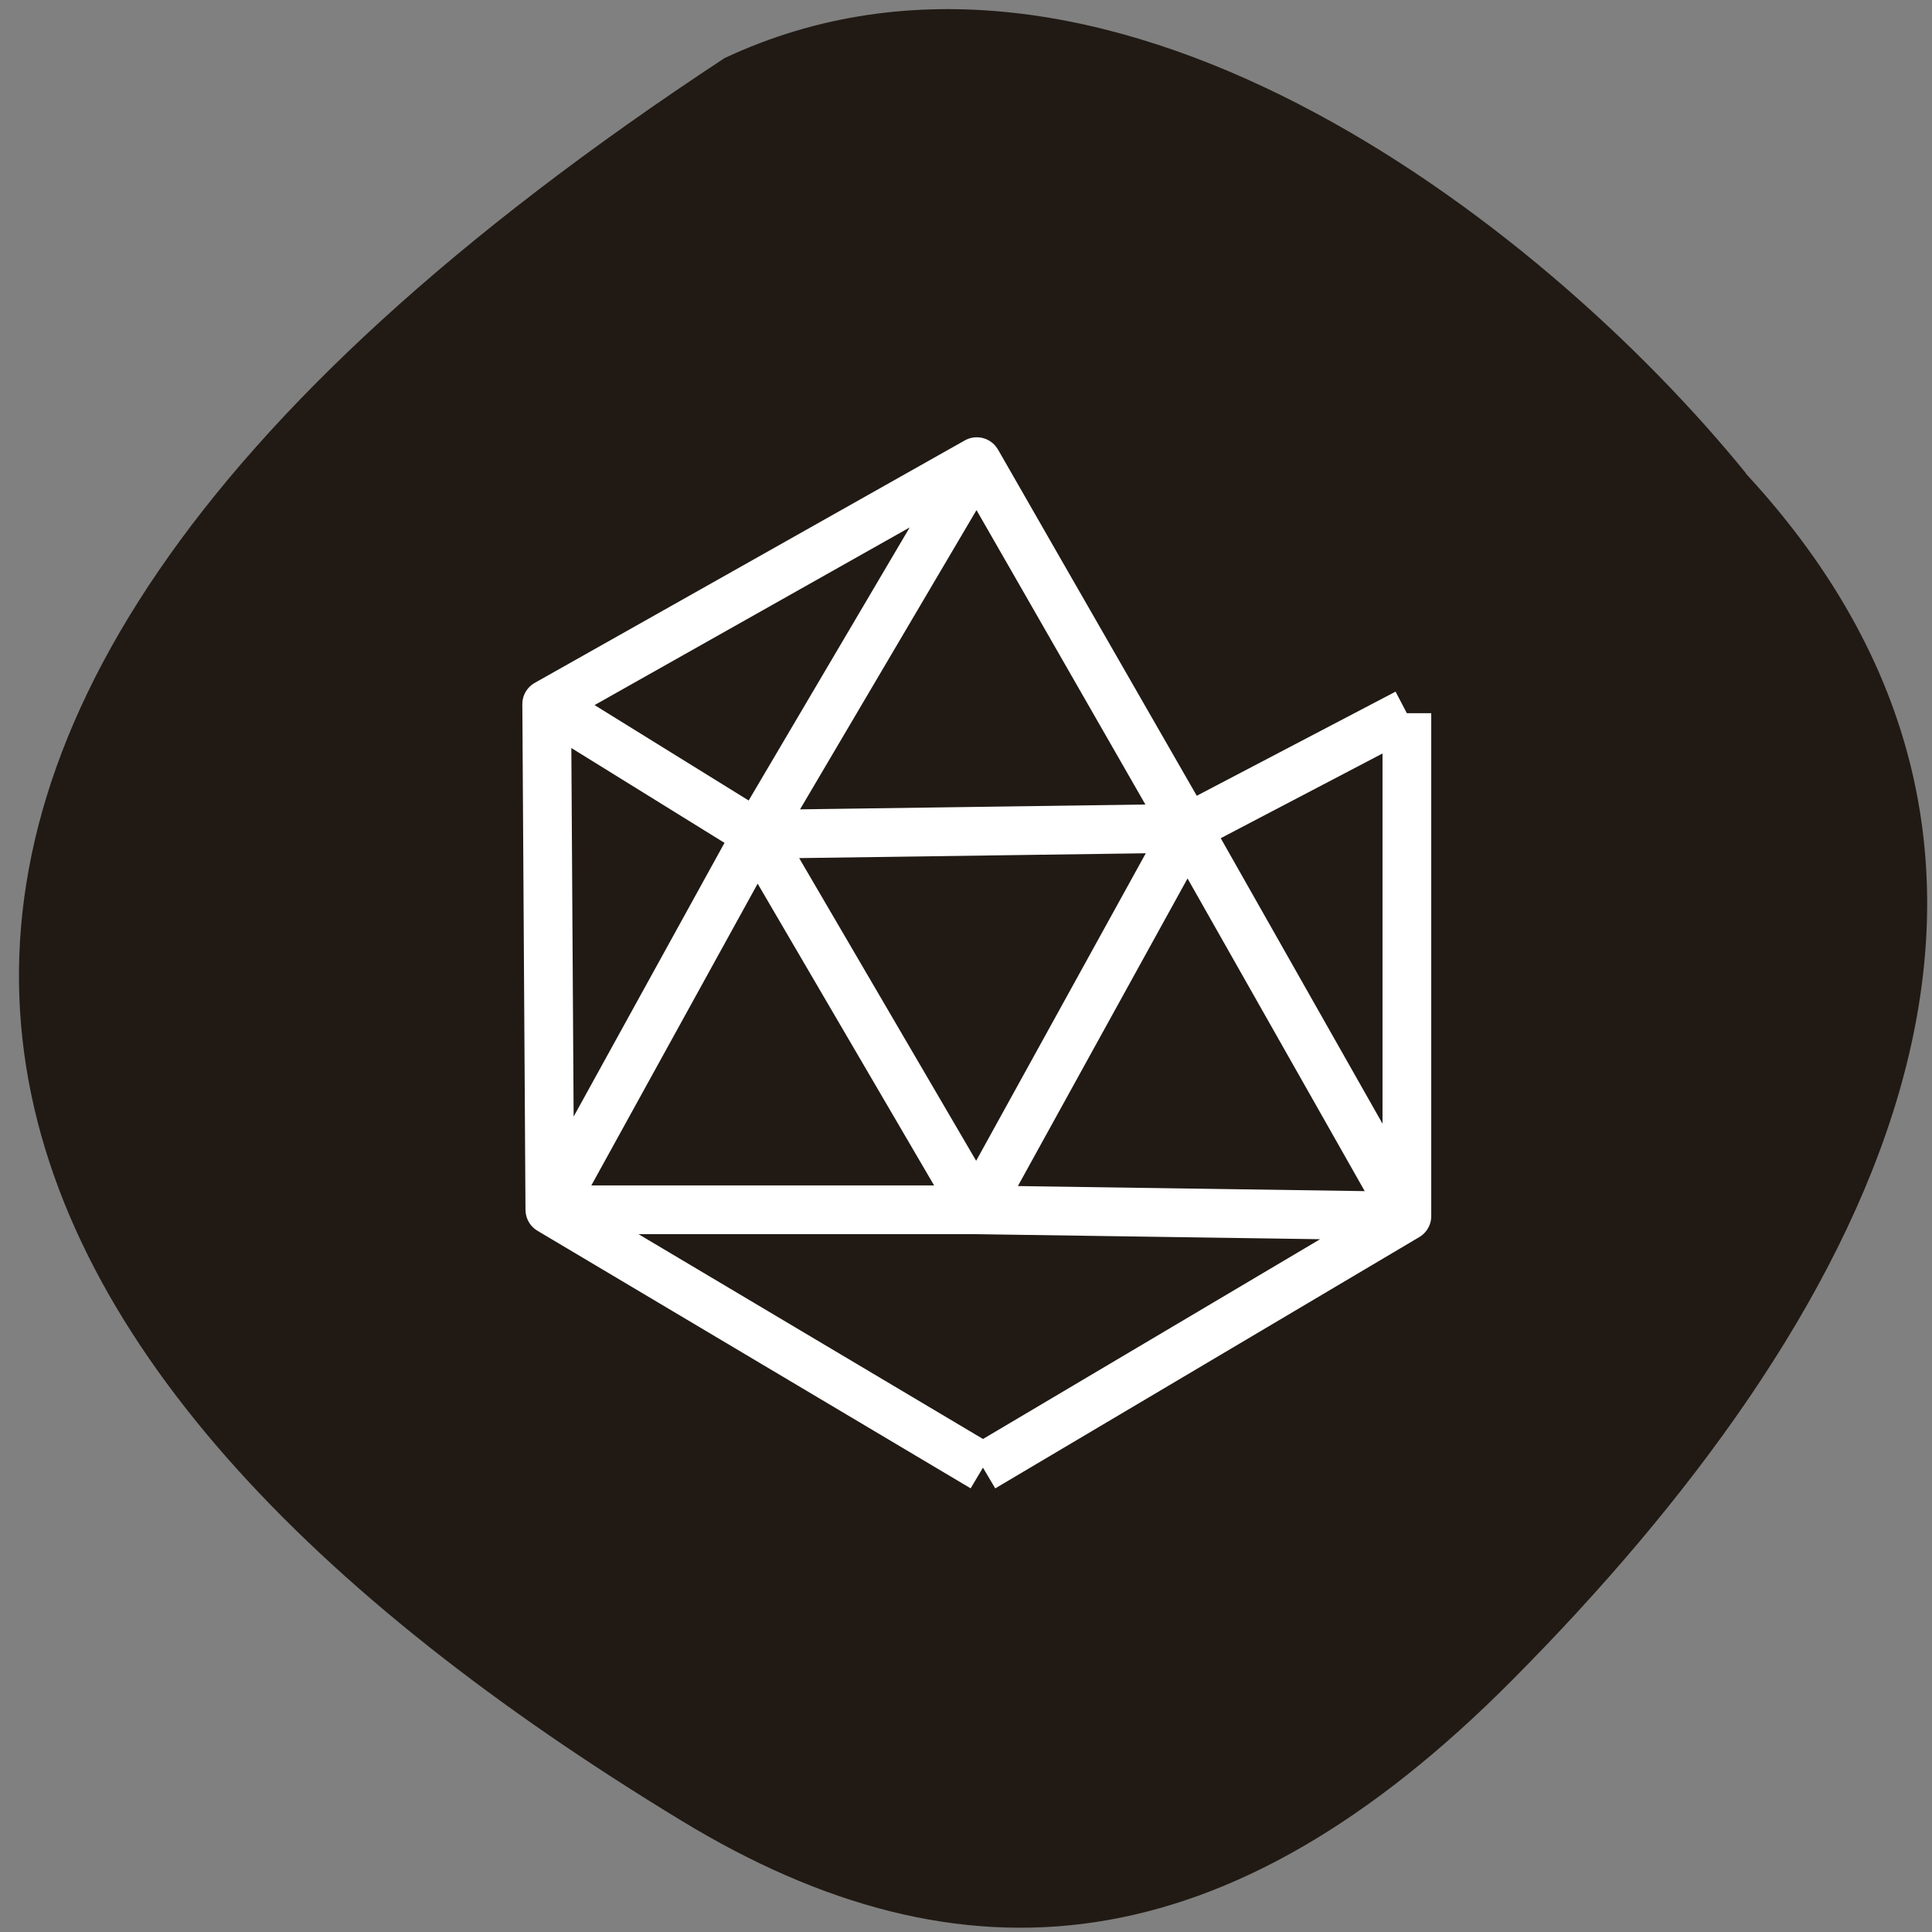 <svg xmlns="http://www.w3.org/2000/svg" viewBox="0 0 24 24"><rect x="0" y="0" width="24" height="24" fill="#808080" stroke="none"/><path d="m 21.684 5.879 c 4.574 4.938 1.469 10.594 -2.891 14.984 c -3.547 3.578 -6.84 3.875 -10.328 1.754 c -9.113 -5.531 -12.895 -13.06 0.535 -21.895 c 4.66 -2.184 10.1 1.973 12.688 5.156" fill="#211a14"/><path d="m 129.92 193.92 l -57.25 -34.04 h 56.42 m 0 0 l 56.833 0.833 l -56.04 33.21 m 27 -84.46 l 29.04 51.25 v -66.46 m -56.833 -33.25 l 27.792 48.46 l 29.04 -15.208 m -113.67 -1.208 l 56.833 -32.04 l -29.04 49.25 m -27.375 49.667 l 27.375 -49.667 l 29.04 49.667 m -56.42 0 l -0.417 -66.875 l 27.792 17.208 m 0 0 l 56.875 -0.792 l -27.833 50.46 m -29.04 -49.667 l 29.04 -49.25 l 27.833 48.46" transform="scale(0.094)" fill="none" stroke="#fff" stroke-linejoin="round" stroke-width="6.44"/></svg>
